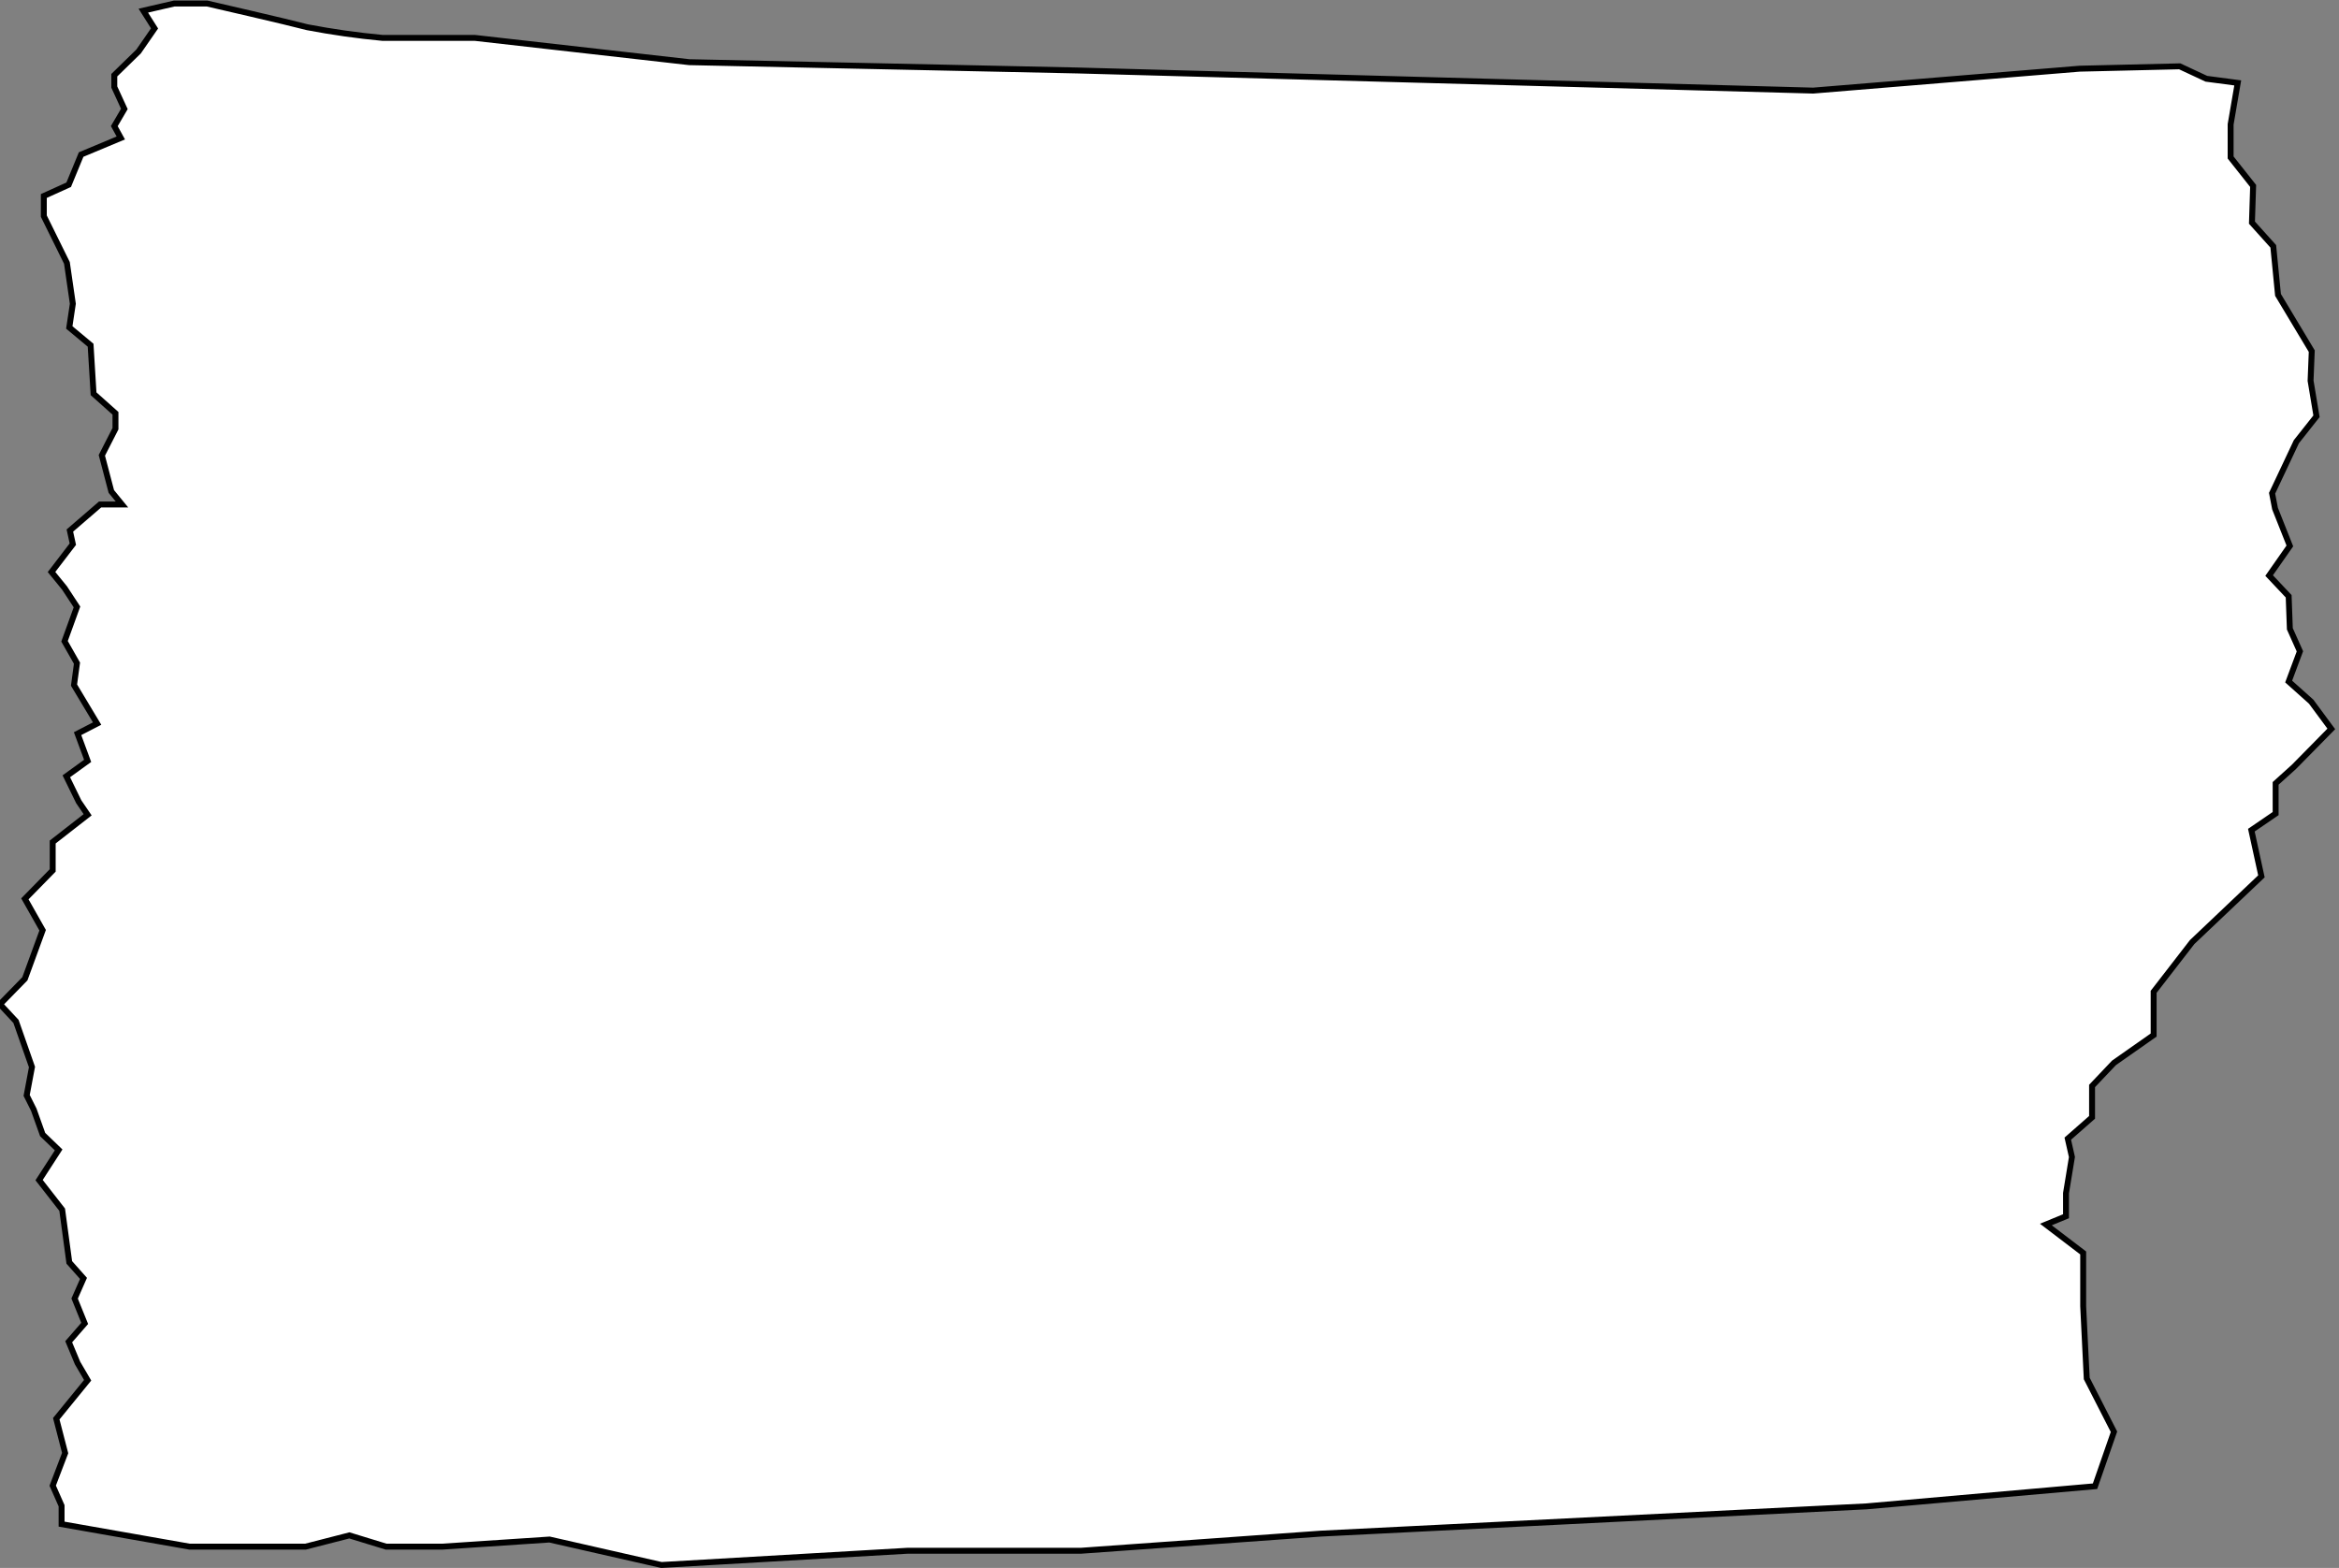 <?xml version="1.0" encoding="utf-8"?>
<!-- Generator: Adobe Illustrator 25.4.1, SVG Export Plug-In . SVG Version: 6.00 Build 0)  -->
<svg version="1.1" id="Layer_1" xmlns="http://www.w3.org/2000/svg" xmlns:xlink="http://www.w3.org/1999/xlink" x="0px" y="0px"
	 viewBox="0 0 395 264.8" style="enable-background:new 0 0 395 264.8;" xml:space="preserve">
<rect x="0" y="0" width="395" height="264.8" fill="#808080" stroke="none"/>
<style type="text/css">
	.st0{display:none;}
	.st1{display:inline;fill:#FFFFFF;}
	.st2{display:inline;}
	.st3{display:inline;fill:none;stroke:#090000;stroke-miterlimit:10;}
	.st4{fill:#FFFFFF;stroke:#000000;}
	.st5{fill:none;stroke:#000000;stroke-miterlimit:10;}
	.st6{fill:none;stroke:#000000;stroke-width:0.5;stroke-miterlimit:10;}
</style>
<g id="Layer_3" class="st0">
	<polygon class="st1" points="28,42.8 35.7,25 43.5,21.2 52.3,13.1 55.6,16 58.5,16 61.8,21.4 69.2,16.2 76.1,16.6 86.9,22.2 
		96.9,16.6 101.6,22.2 109,18.3 114.6,24.4 121.5,23.1 130.6,25.2 137.5,21.4 144.9,21.4 149.2,23.5 149.2,18.8 162.1,22.2 
		167.9,17 175.4,17 176.1,13.1 180.8,14.5 192.8,9.2 200.8,0 206.8,6.7 211.3,4.5 220.5,6.5 222.3,11.7 227,8 236,6.7 238.5,10.2 
		244.2,10 247.5,11.7 253.5,9 256.5,6.2 261.2,10 265.2,6.2 270.7,8 278.2,9.2 284.1,3.7 287.6,0 292.6,1.5 297.9,1.5 301.6,3.5 
		304.1,6.7 308.9,5 313.6,11 319.3,8.5 324.1,9 330.1,6 336.8,5 341,3.5 342,0 348.5,2 353,1.2 356.8,3.5 360.5,5.5 366.3,4 
		371,5.5 378,4.2 381.7,6 387,5 389.5,5.2 395,7.2 395,251.5 386.1,258.8 379.3,254.1 375.5,256.4 371.7,252.9 366.3,256.7 
		360.2,258.8 347.6,252.9 344.1,256 336.9,253.3 328.8,255.2 325,258.8 320,251.4 312.8,251.4 308.6,254.1 304,252.1 296.7,256 
		293.3,258.8 289.8,255.2 284.5,255.6 278.3,252.1 272.2,261.7 262.7,257.1 253.1,253.7 248.1,256.7 242,259 237.8,254.1 
		232.4,251.4 228.6,253.3 221.7,250.2 215.6,247.2 211.5,247.6 208.7,252.1 200.3,254.1 195,249.5 188.5,251.4 180.8,254.4 
		178.1,259.8 170.1,261.7 165.5,257.9 159,260.2 151.4,264.8 143.3,264.8 135.7,261.7 124.2,261.3 112.7,256.7 108.9,257.5 
		104.3,257.1 99.3,259 95.5,258.3 88.2,256.4 79.8,257.9 74,257.5 67.3,260.6 60.9,256.6 58.2,253.5 57.1,252.1 55.6,252.1 
		54.1,250 46,247.7 42.9,252.6 35.3,255.5 31.3,252.8 28,255.5 26.7,258.4 24.5,257.7 21.3,256.8 17.8,258.6 14,255 9.8,251.7 
		4.4,247.4 0,229.4 0,221.4 2.2,218.1 1.6,214.1 0,210.1 0,206.3 1.1,195.2 2,187.9 3,171.6 5.6,163.2 5.4,156.9 8.8,150.8 
		8.8,133.3 5.6,120.8 8.4,103.2 9.4,95.4 10,89.8 11.4,82.1 14.6,76.3 16,68.9 20,67.5 23.1,62.1 27.1,58.7 24.6,48.1 26.3,45.6 	
		"/>
	<path class="st2" d="M33.8,42.8v-0.4c1-0.1,1.1-0.2,1.1-1.2v-3.1c0-0.9,0-1-1-1.2v-0.4c0.7-0.1,1.5-0.3,2.2-0.6v5.3
		c0,1,0.1,1.1,1.1,1.2v0.4H33.8z M35.4,34.5c-0.4,0-0.8-0.4-0.8-0.8c0-0.5,0.4-0.8,0.8-0.8l0,0c0.4,0,0.8,0.4,0.8,0.8l0,0
		C36.2,34.1,35.8,34.5,35.4,34.5z"/>
	<path class="st2" d="M42.3,42.8v-0.4c0.9-0.1,1-0.2,1-1.2v-2.5c0-1.1-0.4-1.8-1.4-1.8c-0.6,0-1.2,0.3-1.7,0.8v3.6
		c0,1.1,0.1,1.1,1,1.2v0.4h-3.3v-0.4c1-0.1,1.1-0.2,1.1-1.2v-3.1c0-1-0.1-1-0.9-1.2v-0.4c0.7-0.1,1.4-0.3,2.1-0.6v1.2l1-0.7
		c0.4-0.3,0.8-0.4,1.3-0.4c1.2,0,2,0.9,2,2.4v2.9c0,1,0.1,1.1,1,1.2V43h-3.2C42.3,43,42.3,42.8,42.3,42.8z"/>
	<path class="st2" d="M29.7,71.5c-0.2,0.1-0.4,0.2-0.7,0.2c-1,0-1.5-0.6-1.5-1.8v-4.4h-1.1v-0.2l0.4-0.4h0.7v-1.3
		c0.3-0.3,0.7-0.7,1-1h0.2c0,0.6,0,1.5,0,2.2h1.7c0.1,0.2,0.1,0.5-0.1,0.6h-1.6v3.9c0,1.2,0.5,1.5,0.9,1.5c0.3,0,0.6-0.1,0.9-0.2
		l0.1,0.4L29.7,71.5z"/>
	<path class="st2" d="M35.5,71.5v-0.4c0.9-0.1,1-0.2,1-1.2v-2.5c0-1.3-0.5-1.9-1.5-1.9c-0.6,0-1.2,0.3-1.6,0.8v3.6
		c0,1,0.1,1.1,1,1.2v0.4h-3.2v-0.4c0.8-0.1,1-0.1,1-1.1v-7.3c0-0.8,0-1-1.1-1.1v-0.4c0.8-0.1,1.5-0.2,2.3-0.5v5.2
		c0.6-0.6,1.4-1,2.2-1.1c1.2,0,2.1,0.8,2.1,2.6V70c0,1,0.1,1.1,1,1.2v0.4L35.5,71.5L35.5,71.5z"/>
	<path class="st2" d="M45.1,70.2c-0.6,0.8-1.5,1.4-2.5,1.5c-1.7,0-3-1.3-3-3c0-0.1,0-0.2,0-0.3c0-1,0.3-1.9,1-2.7
		c0.6-0.7,1.4-1.1,2.3-1.1c1.3,0,2.3,1.1,2.3,2.4c0,0.3-0.1,0.4-0.3,0.5s-2.2,0.2-4.1,0.3c0,2,1.2,2.9,2.3,2.9
		c0.7,0,1.3-0.3,1.8-0.8L45.1,70.2z M42.5,65.2c-0.7,0-1.4,0.7-1.6,1.9c0.8,0,1.7,0,2.6,0c0.3,0,0.4-0.1,0.4-0.3
		C43.9,66,43.4,65.3,42.5,65.2C42.6,65.3,42.5,65.3,42.5,65.2L42.5,65.2z"/>
	<path class="st2" d="M19.1,79.6c-0.8,0.1-0.9,0.3-1.2,1.1c-0.4,1.2-1.2,3.3-1.8,5.3h-0.5c-0.6-1.6-1.2-3.2-1.8-4.8
		c-0.6,1.4-1.2,3.1-1.8,4.8h-0.4L11,84.5l0.4-2.5c0.2,0.7,0.4,1.4,0.7,2.1c0.6-1.6,1.2-3.1,1.8-4.8h0.4c0.6,1.6,1.2,3.2,1.8,4.9
		c0.3-0.9,0.8-2.4,1.1-3.5c0.2-0.8,0.1-0.9-1-1v-0.4H19L19.1,79.6z"/>
	<path class="st2" d="M24.5,86.1c-0.3,0-0.5-0.1-0.7-0.3c-0.2-0.2-0.3-0.4-0.4-0.7c-0.5,0.5-1.1,0.8-1.8,1c-1,0-1.9-0.8-1.9-1.9
		c0-0.7,0.5-1.4,1.2-1.5c0.8-0.2,1.6-0.6,2.4-1v-0.3c0-1.1-0.5-1.7-1.3-1.7c-0.3,0-0.5,0.1-0.7,0.3c-0.2,0.3-0.3,0.6-0.4,1
		c0,0.2-0.2,0.4-0.4,0.3c-0.4,0-0.6-0.3-0.7-0.7c0-0.2,0.2-0.4,0.5-0.6c0.6-0.5,1.4-0.9,2.2-1.1c1.1,0,2,0.9,2,2c0,0.1,0,0.1,0,0.2
		V84c0,0.7,0.3,0.9,0.5,0.9s0.4-0.1,0.5-0.2l0.2,0.4L24.5,86.1z M23.4,82.3c-0.3,0.2-1.1,0.5-1.4,0.6c-0.6,0.3-1,0.6-1,1.1
		c0,0.6,0.4,1.1,1,1.2c0,0,0,0,0.1,0c0.5,0,0.9-0.2,1.2-0.5L23.4,82.3z"/>
	<path class="st2" d="M30.2,81c-0.3-0.9-0.7-1.5-1.6-1.5c-0.5,0-0.9,0.4-0.9,0.9v0.1c0,0.7,0.4,1,1.3,1.3c1.3,0.6,2,1.1,2,2.1
		c-0.1,1.3-1.1,2.2-2.4,2.2h-0.1c-0.6,0-1.3-0.1-1.8-0.4c-0.1-0.4-0.2-1.3-0.3-1.8l0.4-0.1c0.3,1,0.8,1.8,1.9,1.8
		c0.6,0,1-0.4,1.1-0.9c0,0,0,0,0-0.1c0-0.7-0.4-1-1.2-1.4c-1.1-0.5-1.9-1-1.9-2.1c0-1.2,1-2.1,2.2-2c0.1,0,0.1,0,0.2,0
		c0.5,0,1,0.1,1.5,0.2c0,0.4,0.2,1.3,0.2,1.7L30.2,81z"/>
	<path class="st2" d="M43.9,86.1c-0.3,0-0.5-0.1-0.7-0.3c-0.2-0.2-0.3-0.4-0.4-0.7c-0.5,0.5-1.2,0.8-1.8,1c-1,0-1.9-0.8-1.8-1.9l0,0
		c0-0.7,0.5-1.4,1.2-1.5c0.8-0.2,1.6-0.6,2.4-1v-0.3c0-1.1-0.6-1.7-1.3-1.7c-0.3,0-0.5,0.1-0.7,0.3c-0.2,0.3-0.3,0.6-0.4,1
		c0,0.2-0.2,0.4-0.4,0.3c-0.4,0-0.6-0.3-0.7-0.7c0-0.2,0.2-0.4,0.5-0.6c0.7-0.5,1.4-0.9,2.2-1.1c1.1,0,2,0.9,2,2c0,0.1,0,0.1,0,0.2
		v2.8c0,0.7,0.3,0.9,0.5,0.9s0.4-0.1,0.6-0.2l0.2,0.4L43.9,86.1z M42.8,82.3c-0.3,0.2-1.1,0.5-1.4,0.6c-0.6,0.3-0.9,0.6-0.9,1.1
		c0,0.6,0.5,1.1,1.1,1.1c0.5,0,0.9-0.2,1.2-0.5C42.8,84.6,42.8,82.3,42.8,82.3z"/>
	<path class="st2" d="M13,95.4c-0.3-0.9-0.7-1.5-1.6-1.5c-0.5,0-0.9,0.4-0.9,0.9v0.1c0,0.7,0.4,1,1.3,1.4c1.3,0.6,2,1.1,2,2.1
		c-0.1,1.2-1.1,2.2-2.4,2.1h-0.1c-0.6,0-1.2-0.1-1.8-0.4c-0.1-0.4-0.2-1.3-0.3-1.8l0.4-0.1c0.3,1,0.8,1.8,1.9,1.8
		c0.6,0,1-0.4,1.1-0.9c0,0,0,0,0-0.1c0-0.7-0.4-1-1.2-1.4c-1.1-0.5-1.9-1-1.9-2.1c0-1.2,1-2.1,2.2-2c0.1,0,0.1,0,0.2,0
		c0.5,0,1,0.1,1.5,0.2c0,0.4,0.2,1.3,0.2,1.7L13,95.4z"/>
	<path class="st2" d="M19.6,100.4c-0.3,0-0.5-0.1-0.7-0.3c-0.2-0.2-0.3-0.4-0.4-0.7c-0.5,0.5-1.2,0.8-1.8,1c-1,0-1.9-0.8-1.8-1.9
		l0,0c0-0.7,0.5-1.4,1.2-1.5c0.8-0.2,1.6-0.6,2.4-1v-0.3c0-1.1-0.6-1.7-1.3-1.7c-0.3,0-0.6,0.1-0.7,0.3c-0.2,0.3-0.3,0.6-0.4,1
		c0,0.2-0.2,0.4-0.4,0.3c-0.4,0-0.6-0.3-0.7-0.7c0-0.2,0.2-0.4,0.5-0.6c0.7-0.5,1.4-0.9,2.2-1.1c1.1,0,2,0.8,2.1,1.9
		c0,0.1,0,0.2,0,0.2v2.9c0,0.7,0.2,0.9,0.5,0.9c0.2,0,0.4-0.1,0.5-0.2l0.2,0.4L19.6,100.4z M18.5,96.6l-1.4,0.6
		c-0.6,0.3-0.9,0.6-0.9,1.1c0,0.6,0.4,1.1,1,1.2c0,0,0,0,0.1,0c0.5,0,0.9-0.2,1.2-0.5C18.5,99,18.5,96.6,18.5,96.6z"/>
	<path class="st2" d="M24.4,100.2c-0.2,0.1-0.4,0.2-0.7,0.2c-1,0-1.5-0.6-1.5-1.8v-4.4h-1V94l0.4-0.4h0.7v-1.3c0.3-0.3,0.7-0.7,1-1
		h0.2c0,0.6,0,1.5,0,2.2h1.7c0.1,0.2,0.1,0.5-0.1,0.6h-1.7v4c0,1.2,0.5,1.5,0.9,1.5c0.3,0,0.6-0.1,0.9-0.2l0.1,0.4L24.4,100.2z"/>
	<path class="st2" d="M26,100.2v-0.4c1-0.1,1.1-0.2,1.1-1.2v-3.1c0-0.9,0-1-1-1.2V94c0.7-0.1,1.5-0.3,2.2-0.6v5.3
		c0,1,0.1,1.1,1.1,1.2v0.4H26V100.2z M27.6,91.9c-0.4,0-0.8-0.4-0.8-0.8c0-0.5,0.3-0.8,0.8-0.8l0,0c0.4,0,0.8,0.4,0.8,0.8l0,0
		C28.4,91.5,28,91.9,27.6,91.9z"/>
	<path class="st2" d="M33.5,93.4c1.8,0,3.3,1.4,3.3,3.2c0,0.1,0,0.1,0,0.2c0.1,1.9-1.3,3.5-3.2,3.6h-0.1c-1.8,0-3.4-1.5-3.4-3.3V97
		C30.1,95.1,31.6,93.5,33.5,93.4L33.5,93.4z M33.4,93.9c-0.9,0-1.8,0.9-1.8,2.7c0,1.9,0.8,3.3,2.1,3.3c0.9,0,1.7-0.7,1.7-2.8
		C35.5,95.3,34.7,93.9,33.4,93.9z"/>
	<path class="st2" d="M42.2,100.2v-0.4c0.9-0.1,1-0.2,1-1.2v-2.5c0-1.1-0.4-1.8-1.4-1.8c-0.6,0-1.2,0.3-1.7,0.8v3.6
		c0,1,0.1,1.1,1,1.2v0.4h-3.3v-0.4c1-0.1,1.1-0.2,1.1-1.2v-3.1c0-1-0.1-1-0.9-1.2V94c0.7-0.1,1.4-0.3,2.1-0.6v1.2l1-0.7
		c0.4-0.3,0.8-0.4,1.3-0.5c1.2,0,2,0.9,2,2.4v2.9c0,1,0.1,1.1,1,1.2v0.4L42.2,100.2z"/>
	<path class="st2" d="M9.8,114.6v-0.5c0.9-0.1,1-0.2,1-1.2v-2.5c0-1.1-0.4-1.8-1.4-1.8c-0.6,0-1.2,0.3-1.7,0.8v3.6
		c0,1,0.1,1.1,1,1.2v0.4H6.5l1.1-6.8l0.1-0.1v1.2l1-0.7c0.4-0.3,0.8-0.4,1.3-0.5c1.2,0,2,0.9,2,2.4v2.9c0,1,0.1,1.1,1,1.2v0.4H9.8z"
		/>
	<path class="st2" d="M15.9,112.4c-0.3,0.2-0.4,0.4-0.5,0.8c0,0.3,0.3,0.6,0.9,0.6H18c1,0,2.2,0.3,2.2,1.8s-1.9,3.1-3.9,3.1
		c-1.7,0-2.6-1-2.7-1.9c0-0.3,0.1-0.6,0.4-0.9c0.4-0.4,0.8-0.8,1.2-1.1c-0.5-0.1-0.9-0.4-1.1-0.8c-0.1-0.2-0.2-0.4-0.2-0.7
		c0.5-0.2,1-0.5,1.4-1L15.9,112.4z M16.6,112.5c-1.3,0.1-2.4-0.8-2.6-2.1c0-0.1,0-0.1,0-0.2c0-1.4,1.2-2.6,2.7-2.5c0,0,0,0,0.1,0
		c0.5,0,1,0.1,1.5,0.4c0.7,0,1.3-0.1,2-0.2l0.1,0.1c-0.1,0.3-0.3,0.6-0.6,0.8c-0.2,0-0.7-0.1-0.9-0.1c0.3,0.4,0.4,0.9,0.4,1.4
		c0,1.4-1.1,2.4-2.5,2.4C16.7,112.5,16.7,112.5,16.6,112.5z M17,114.8c-0.5-0.1-1,0-1.3,0.3c-0.4,0.3-0.7,0.7-0.7,1.2
		c0,0.8,0.9,1.5,2,1.5c1.4,0,2.3-0.8,2.3-1.7c0-0.5-0.2-0.9-0.7-1.1C18,114.8,17.5,114.7,17,114.8z M16.6,108.2
		c-0.7,0-1.3,0.6-1.3,1.8s0.6,2,1.4,2c0.7,0,1.3-0.6,1.3-1.8S17.5,108.2,16.6,108.2z"/>
	<path class="st2" d="M34.5,108.3c-0.8,0.1-0.9,0.3-1.2,1.1c-0.4,1.2-1.2,3.3-1.8,5.3H31c-0.6-1.6-1.2-3.2-1.8-4.8
		c-0.6,1.4-1.2,3.1-1.8,4.8h-0.5c-0.5-1.8-1.1-3.6-1.8-5.4c-0.3-0.8-0.4-0.9-1.2-1v-0.4h3.2v0.4c-0.9,0.1-1,0.2-0.8,0.9
		c0.3,1.2,0.8,2.4,1.1,3.6c0.6-1.6,1.2-3.1,1.8-4.8h0.4c0.6,1.6,1.2,3.2,1.8,4.9c0.3-0.9,0.8-2.4,1.1-3.5c0.2-0.8,0.1-0.9-1-1V108
		h2.9L34.5,108.3L34.5,108.3z"/>
	<path class="st2" d="M39.9,114.8c-0.3,0-0.5-0.1-0.7-0.3c-0.2-0.2-0.3-0.4-0.4-0.7c-0.5,0.5-1.2,0.8-1.8,1c-1,0-1.9-0.8-1.8-1.9
		l0,0c0-0.7,0.5-1.4,1.2-1.5c0.8-0.2,1.6-0.6,2.4-1v-0.3c0-1.1-0.6-1.7-1.3-1.7c-0.3,0-0.5,0.1-0.7,0.4s-0.3,0.6-0.4,1
		c0,0.2-0.2,0.4-0.4,0.4c-0.4,0-0.6-0.3-0.7-0.7c0-0.2,0.2-0.4,0.5-0.6c0.7-0.5,1.4-0.9,2.2-1.1c1.1,0,2,0.8,2.1,1.9
		c0,0.1,0,0.2,0,0.2v2.9c0,0.7,0.2,0.9,0.5,0.9c0.2,0,0.4-0.1,0.6-0.2l0.2,0.4L39.9,114.8z M38.7,110.9l-1.4,0.6
		c-0.6,0.3-0.9,0.6-0.9,1.1c0,0.6,0.4,1.1,1,1.2c0,0,0,0,0.1,0c0.5,0,0.9-0.2,1.2-0.5C38.7,113.3,38.7,110.9,38.7,110.9z"/>
	<path class="st2" d="M45.6,109.7c-0.3-0.9-0.7-1.5-1.6-1.5c-0.5,0-0.9,0.4-0.9,0.9v0.1c0,0.7,0.4,1,1.3,1.4c1.3,0.6,2,1.1,2,2.1
		c-0.1,1.2-1.1,2.2-2.4,2.1h-0.1c-0.6,0-1.2-0.1-1.8-0.4c-0.1-0.4-0.2-1.3-0.3-1.8l0.4-0.1c0.3,1,0.8,1.8,1.9,1.8
		c0.6,0,1-0.4,1.1-0.9c0,0,0,0,0-0.1c0-0.7-0.4-1-1.2-1.4c-1.1-0.5-1.9-1-1.9-2.1c0.1-1.2,1-2.1,2.2-2c0.1,0,0.1,0,0.2,0
		c0.5,0,1,0.1,1.5,0.2c0,0.4,0.2,1.3,0.2,1.7L45.6,109.7z"/>
	<path class="st2" d="M16.4,143.3c-0.8,0-1.7,0-2,0c-0.1-0.1-2.5-2.9-2.6-3c-0.2-0.2-0.3-0.3-0.4-0.3c-0.1,0-0.2,0-0.3,0v1.7
		c0,1,0.1,1.1,1.1,1.2v0.4H8.8v-0.4c1-0.1,1.1-0.2,1.1-1.2v-7.3c0-1-0.1-1-1-1.1v-0.4c0.8-0.1,1.5-0.3,2.2-0.5v7.2
		c0.4-0.1,0.7-0.2,1-0.5c0.4-0.4,0.8-0.9,1.2-1.4c0.3-0.4,0.2-0.6-0.5-0.6v-0.4l3.1-0.1v0.4c-0.8,0-1.5,0.4-2,1
		c-0.3,0.3-1,1.1-1.3,1.5c0.3,0.4,1.8,2.2,2.3,2.7c0.7,0.7,1,0.8,1.5,0.8V143.3z"/>
	<path class="st2" d="M22.1,142c-0.6,0.8-1.5,1.4-2.5,1.5c-1.7,0-3-1.3-3-3c0-0.1,0-0.2,0-0.3c0-1,0.3-1.9,1-2.7
		c0.6-0.7,1.4-1.1,2.3-1.1c1.3,0,2.3,1.1,2.3,2.4c0,0.3-0.1,0.4-0.3,0.5s-2.2,0.2-4.1,0.3c0,2,1.2,2.9,2.3,2.9
		c0.7,0,1.3-0.3,1.8-0.8L22.1,142z M19.5,137c-0.7,0-1.4,0.6-1.6,1.9c0.8,0,1.7,0,2.6-0.1c0.3,0,0.4-0.1,0.4-0.3
		C20.9,137.8,20.3,137.1,19.5,137L19.5,137L19.5,137z"/>
	<path class="st2" d="M26.2,143.3c-0.2,0.1-0.4,0.2-0.7,0.2c-1,0-1.5-0.6-1.5-1.8v-4.4h-1l-0.1-0.2l0.4-0.4H24v-1.3
		c0.3-0.3,0.7-0.7,1-1h0.2c0,0.6-0.1,1.5-0.1,2.2h1.7c0.1,0.2,0.1,0.5-0.1,0.6h-1.6v3.9c0,1.2,0.5,1.5,0.9,1.5
		c0.3,0,0.6-0.1,0.9-0.2l0.1,0.4L26.2,143.3z"/>
	<path class="st2" d="M37.9,143.3c-0.2,0.1-0.4,0.2-0.7,0.2c-1,0-1.5-0.6-1.5-1.8v-4.4h-1l-0.1-0.2l0.4-0.4h0.7v-1.3
		c0.3-0.3,0.7-0.7,1-1H37c0,0.6,0,1.5,0,2.2h1.7c0.1,0.2,0.1,0.5-0.1,0.6h-1.7v3.9c0,1.2,0.5,1.5,0.9,1.5c0.3,0,0.6-0.1,0.9-0.2
		l0.1,0.4L37.9,143.3z"/>
	<path class="st2" d="M42.7,136.5c1.8,0,3.3,1.4,3.3,3.2c0,0.1,0,0.1,0,0.2c0.1,1.9-1.3,3.5-3.2,3.6h-0.1c-1.8,0-3.4-1.4-3.4-3.3
		c0,0,0,0,0-0.1c-0.1-1.9,1.4-3.6,3.3-3.7C42.6,136.5,42.7,136.5,42.7,136.5z M42.5,137c-0.9,0-1.8,0.9-1.8,2.7
		c0,1.9,0.8,3.3,2.1,3.3c0.9,0,1.7-0.7,1.7-2.8C44.6,138.4,43.9,137,42.5,137L42.5,137z"/>
	<path class="st2" d="M11.1,156.4c-0.6,0.8-1.5,1.4-2.5,1.5c-1.2,0-2.2-0.7-2.7-1.7l2.9-5.3c1.3,0,2.3,1,2.3,2.3
		c0,0.3-0.1,0.4-0.3,0.5s-1.9,0.2-3.7,0.2l-0.3,0.6c0,1.3,1,2.3,2.3,2.3c0.7,0,1.3-0.3,1.8-0.8L11.1,156.4z M7.5,153.3
		c0.7,0,1.3,0,2,0c0.3,0,0.4-0.1,0.4-0.3c0.1-0.8-0.5-1.5-1.2-1.6H8.6L7.5,153.3L7.5,153.3z"/>
	<path class="st2" d="M12.4,159c0.7-0.3,1.2-0.7,1.2-1.3s-0.4-0.7-1-0.8c-0.1,0-0.2-0.2-0.2-0.5c0-0.4,0.4-0.8,0.8-0.8
		c0,0,0,0,0.1,0c0.8,0.1,1.4,0.8,1.3,1.6l0,0c-0.1,1.1-0.9,2-2,2.2L12.4,159z"/>
	<path class="st2" d="M28,157.8c-0.3,0-0.5-0.1-0.7-0.3s-0.3-0.4-0.4-0.7c-0.5,0.5-1.2,0.8-1.8,1c-1,0-1.9-0.8-1.8-1.9
		c0-0.7,0.5-1.4,1.2-1.5c0.8-0.2,1.6-0.6,2.4-1v-0.3c0-1.1-0.6-1.7-1.3-1.7c-0.3,0-0.5,0.1-0.7,0.4c-0.2,0.3-0.3,0.6-0.4,1
		c0,0.2-0.2,0.4-0.4,0.4c-0.4,0-0.6-0.3-0.7-0.7c0-0.2,0.2-0.4,0.5-0.6c0.7-0.5,1.4-0.9,2.2-1.1c0.5,0,0.9,0.1,1.3,0.4
		c0.5,0.4,0.8,1.1,0.8,1.8v2.9c0,0.7,0.3,0.9,0.5,0.9s0.4-0.1,0.6-0.2l0.2,0.4L28,157.8z M26.9,154c-0.3,0.2-1.1,0.5-1.4,0.6
		c-0.6,0.3-0.9,0.6-0.9,1.1c0,0.6,0.4,1.1,1,1.2l0,0c0.5,0,0.9-0.2,1.2-0.6L26.9,154L26.9,154z"/>
	<path class="st2" d="M34.3,157.7v-0.4c0.9-0.1,1-0.2,1-1.2v-2.5c0-1.1-0.4-1.8-1.4-1.8c-0.6,0.1-1.2,0.3-1.7,0.8v3.6
		c0,1,0.1,1.1,1,1.2v0.4h-3.3v-0.4c1-0.1,1.1-0.2,1.1-1.2v-3.1c0-1-0.1-1-0.9-1.2v-0.4c0.7-0.1,1.4-0.3,2.1-0.6v1.2l1-0.7
		c0.4-0.3,0.8-0.4,1.3-0.4c1.2,0,2,0.9,2,2.4v2.9c0,1,0.1,1.1,1,1.2v0.4h-3.2C34.3,157.9,34.3,157.7,34.3,157.7z"/>
	<path class="st2" d="M45.7,157.3c-0.8,0.1-1.6,0.3-2.4,0.6v-1c-0.3,0.2-0.7,0.4-0.9,0.6c-0.4,0.2-0.8,0.4-1.2,0.4
		c-1.7-0.2-2.9-1.7-2.8-3.4c0.1-2.1,1.8-3.8,3.9-3.7c0.3,0,0.7,0.1,1,0.2v-2.2c0-1-0.1-1-1.2-1.1v-0.4c0.8-0.1,1.6-0.3,2.4-0.5v9.2
		c0,0.8,0.1,0.9,0.7,0.9h0.5V157.3z M43.3,152.1c-0.4-0.5-1-0.8-1.6-0.8c-0.7,0-2,0.5-2,2.7c0,1.8,1.1,2.8,2.1,2.8
		c0.5,0,1.1-0.2,1.5-0.5V152.1z"/>
	<line class="st3" x1="56" y1="16" x2="56" y2="252.1"/>
</g>
<g id="Layer_2_00000145049760808637187350000000076916911032239009_" class="st0">
	<g id="Layer_8" class="st2">
		<polygon class="st4" points="13.2,29.1 15.8,37.9 14.5,45.5 15.8,51.5 7.9,57.5 7.9,65.6 0,75.8 7.9,84.8 2.4,87.9 7.9,93.5 
			3.1,101.9 13.8,111 10,116.9 14.7,121.9 13.3,125.5 17.9,130.2 22.1,135.9 19.6,140.7 22.1,146.1 19.1,151.5 18.4,158.5 
			12.8,162.2 19.8,167.1 20.7,174.4 23,185.5 18.9,189.3 23,195.7 21,200.2 26.1,206.8 24,212.9 26.1,217.4 26.1,229.2 23.5,234 
			29.8,240.3 28.1,245.5 31.9,252.3 33.9,260 41.4,263.4 49.9,259.1 58.5,259.5 69.2,258.9 80.8,256.6 86.8,260 91.7,257.7 
			101.9,263.4 106.8,260.7 108.5,260.8 118.4,261.4 120.2,258 128.6,259.5 146,257.5 151.8,261.1 159,258 164.1,260.7 176.4,261.6 
			182.2,258 190.1,260.7 197.3,255.7 204.9,258.6 221.9,258.2 232.1,257.5 245.1,259.8 252.5,258.4 262.7,260.2 275,257.5 
			279.9,258.4 285.4,262.5 294,258.2 299.6,261.8 306.1,259.8 316.8,260.5 324.4,258.4 333.2,261.1 337.4,260.9 346,260.9 
			353.2,264.8 356,262 366,262.5 368.5,263.4 373.1,261.6 382,260.7 382,250.9 378.9,249.4 382,244.6 381,236.9 377.3,233.3 
			382,230.3 378.7,224.4 383.6,221.7 383.6,214.9 380.3,204.7 383.6,200.9 381,195.7 384.8,190.5 383.4,183 378.5,180.1 
			382.2,175.5 381,168.3 383.6,162.2 383.4,156.7 393.1,146.9 389.1,138.6 389.6,134.1 388,123.2 384.3,113.9 384.3,104.6 
			388.2,97.4 391.7,91.5 389.4,85.2 393.1,80.6 393.1,70.7 395,55.9 386.4,38.1 378.7,29.1 385,18.8 387.1,6.3 378.9,0 369.4,0 
			355.5,3.6 343.9,2.9 328.1,6.6 312.1,4.5 304.2,6.6 294.7,5.9 259.9,8.4 240.7,5 205.6,6.8 160.4,8.2 145.5,0 136.7,3.8 
			130.2,2.3 44.2,4.8 29.5,0 13.3,4.1 12.9,10.2 10.7,17.1 		"/>
		<line class="st5" x1="51.3" y1="259.2" x2="51.3" y2="29.3"/>
		<line class="st6" x1="69.8" y1="258.7" x2="69.8" y2="29.3"/>
		<line class="st5" x1="108.9" y1="260.8" x2="108.9" y2="29.3"/>
	</g>
</g>
<g id="Layer_4">
	<path class="st4" d="M116.4,10.5l65.5,1.4l124.3,3.4l45-3.7l16.9-0.4l4.5,2.1l5.3,0.7l-1.2,7v5.6l3.8,4.8l-0.2,6.2l3.6,4l0.8,8.2
		l2.7,4.5l3,5l-0.2,5l1,6l-3.4,4.3l-4.1,8.7l0.5,2.6l2.5,6.3l-3.5,5l3.3,3.5l0.2,5.5l1.7,3.8l-1.9,5.1l3.8,3.4l3.4,4.6l-6.3,6.4
		l-3.1,2.8v5.1l-4.1,2.8l1.7,7.8l-11.7,11.1l-6.5,8.4v7.3l-6.7,4.7l-3.7,3.9v5.3l-4.1,3.6l0.7,3.1l-1,6.1v3.9l-3.4,1.4l6.3,4.8v9
		l0.6,12.2l4.6,9l-3.2,9.2l-38.6,3.4l-92.1,4.6l-40.6,2.9h-29.3l-41.5,2.4L92.8,260l-18.1,1.2h-9.5l-6.2-1.9l-7.4,1.9H32l-21.6-3.8
		v-3.1l-1.5-3.4l2.1-5.5l-1.5-5.8l5.3-6.5l-1.7-2.9l-1.5-3.6l2.7-3.1l-1.7-4.2l1.5-3.4l-2.4-2.7l-1.2-8.9l-3.9-5l3.3-5.1l-2.7-2.6
		l-1.5-4.2L4.5,185l0.9-4.8l-2.7-7.7L0,169.6l4.2-4.3l3-8.2l-3-5.3l4.7-4.8v-4.8l5.9-4.6l-1.5-2.2l-2.1-4.3l3.6-2.6l-1.7-4.6
		l3.3-1.7l-3.9-6.5L13,112l-2.1-3.7l2.1-5.8l-2.1-3.2l-2.2-2.7l3.6-4.7l-0.5-2.3l5.1-4.4h3.7L18.8,83l-1.6-6.1l2.3-4.5v-2.6
		l-3.7-3.3l-0.5-8.2l-3.6-3l0.6-4l-1-6.9l-3.9-7.9v-3.4l4.2-1.9l2.1-5.1l6.7-2.8l-1.1-2l1.7-2.9l-1.7-3.7v-2l4.1-4l2.7-3.9l-1.9-3
		l5.2-1.2H35c0,0,13.5,3.1,16.9,4c4.2,0.8,8.4,1.4,12.7,1.8h15.6L116.4,10.5z"/>
</g>
</svg>
